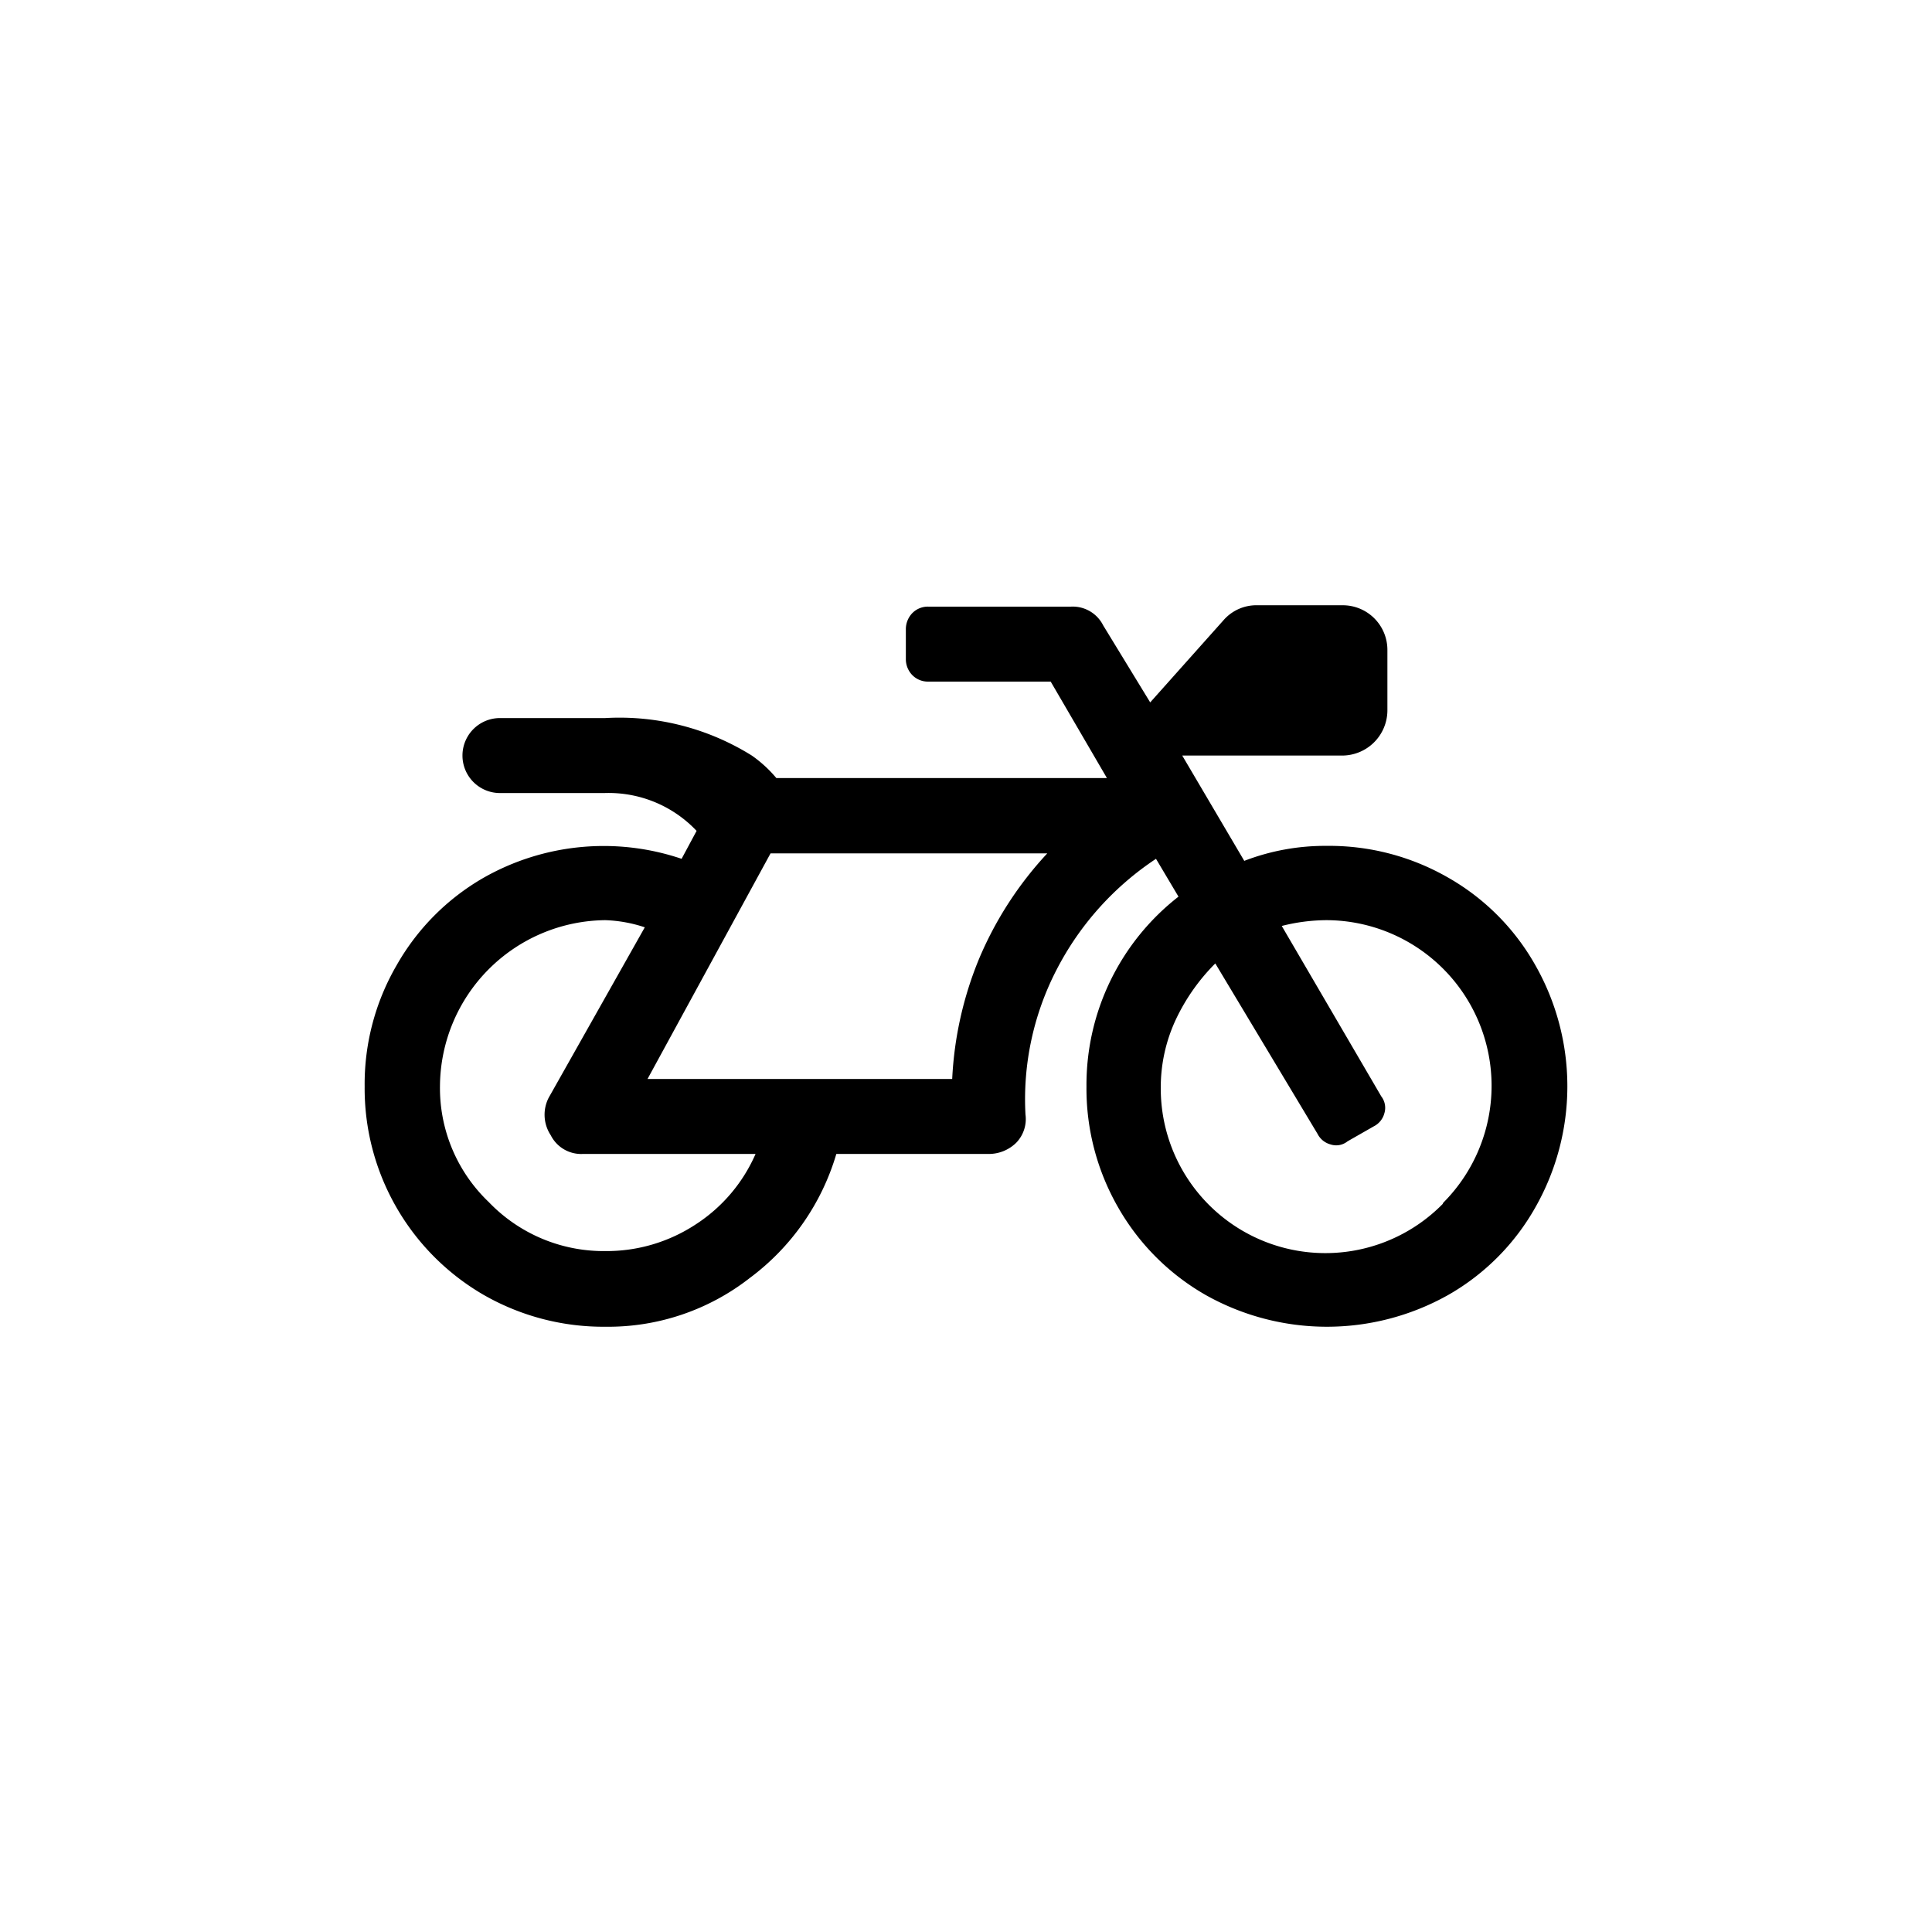 <svg id="Ebene_1" data-name="Ebene 1" xmlns="http://www.w3.org/2000/svg" viewBox="0 0 56.69 56.69"><defs></defs><title>picto</title><path class="cls-1" d="M42.49,25.75a6.79,6.79,0,0,1,2.56,2.57,7.19,7.19,0,0,1,0,7.11A6.79,6.79,0,0,1,42.49,38a7.26,7.26,0,0,1-7.11,0,6.89,6.89,0,0,1-2.57-2.57,7,7,0,0,1-.93-3.55,7,7,0,0,1,2.7-5.57l-.66-1.11A8.66,8.66,0,0,0,31,28.46a8.27,8.27,0,0,0-.91,4.24,1,1,0,0,1-.27.83,1.15,1.15,0,0,1-.83.33H24.54A7,7,0,0,1,22,37.5a6.75,6.75,0,0,1-4.24,1.43A7.06,7.06,0,0,1,14.2,38a7,7,0,0,1-3.5-6.12,6.94,6.94,0,0,1,.94-3.56,6.86,6.86,0,0,1,2.56-2.57A7.13,7.13,0,0,1,20,25.2l.44-.82a3.55,3.55,0,0,0-2.7-1.11H14.67a1.1,1.1,0,0,1,0-2.2h3.09a7.33,7.33,0,0,1,4.3,1.1,3.71,3.71,0,0,1,.72.66h9.7L30.83,20H27.24a.64.64,0,0,1-.47-.19.67.67,0,0,1-.19-.47v-.88a.68.68,0,0,1,.19-.47.64.64,0,0,1,.47-.19h4.19a1,1,0,0,1,.94.55l1.38,2.26L35.9,18.2a1.28,1.28,0,0,1,1-.44h2.49a1.31,1.31,0,0,1,1.32,1.32v1.77a1.33,1.33,0,0,1-1.32,1.32H34.69l1.82,3.09a6.61,6.61,0,0,1,2.42-.44A7,7,0,0,1,42.49,25.75ZM20.41,35.93a4.7,4.7,0,0,0,1.76-2.07H17.1a1,1,0,0,1-.94-.55,1.09,1.09,0,0,1-.06-1.1l2.82-5A4.07,4.07,0,0,0,17.76,27a4.9,4.9,0,0,0-4.85,4.86,4.62,4.62,0,0,0,1.43,3.41,4.67,4.67,0,0,0,3.42,1.44A4.76,4.76,0,0,0,20.41,35.93Zm8.32-7.8a10.55,10.55,0,0,1,2-3.09H22.61L19,31.66h8.94A10.56,10.56,0,0,1,28.73,28.13Zm13.62,7.16A4.86,4.86,0,0,0,38.93,27a5.43,5.43,0,0,0-1.32.17l2.92,5a.55.55,0,0,1,.09.5.6.6,0,0,1-.31.38l-.77.44a.53.53,0,0,1-.5.09.6.6,0,0,1-.38-.31l-3-5a5.85,5.85,0,0,0-1.16,1.65,4.7,4.7,0,0,0-.44,2,4.83,4.83,0,0,0,8.27,3.41Z"/></svg>